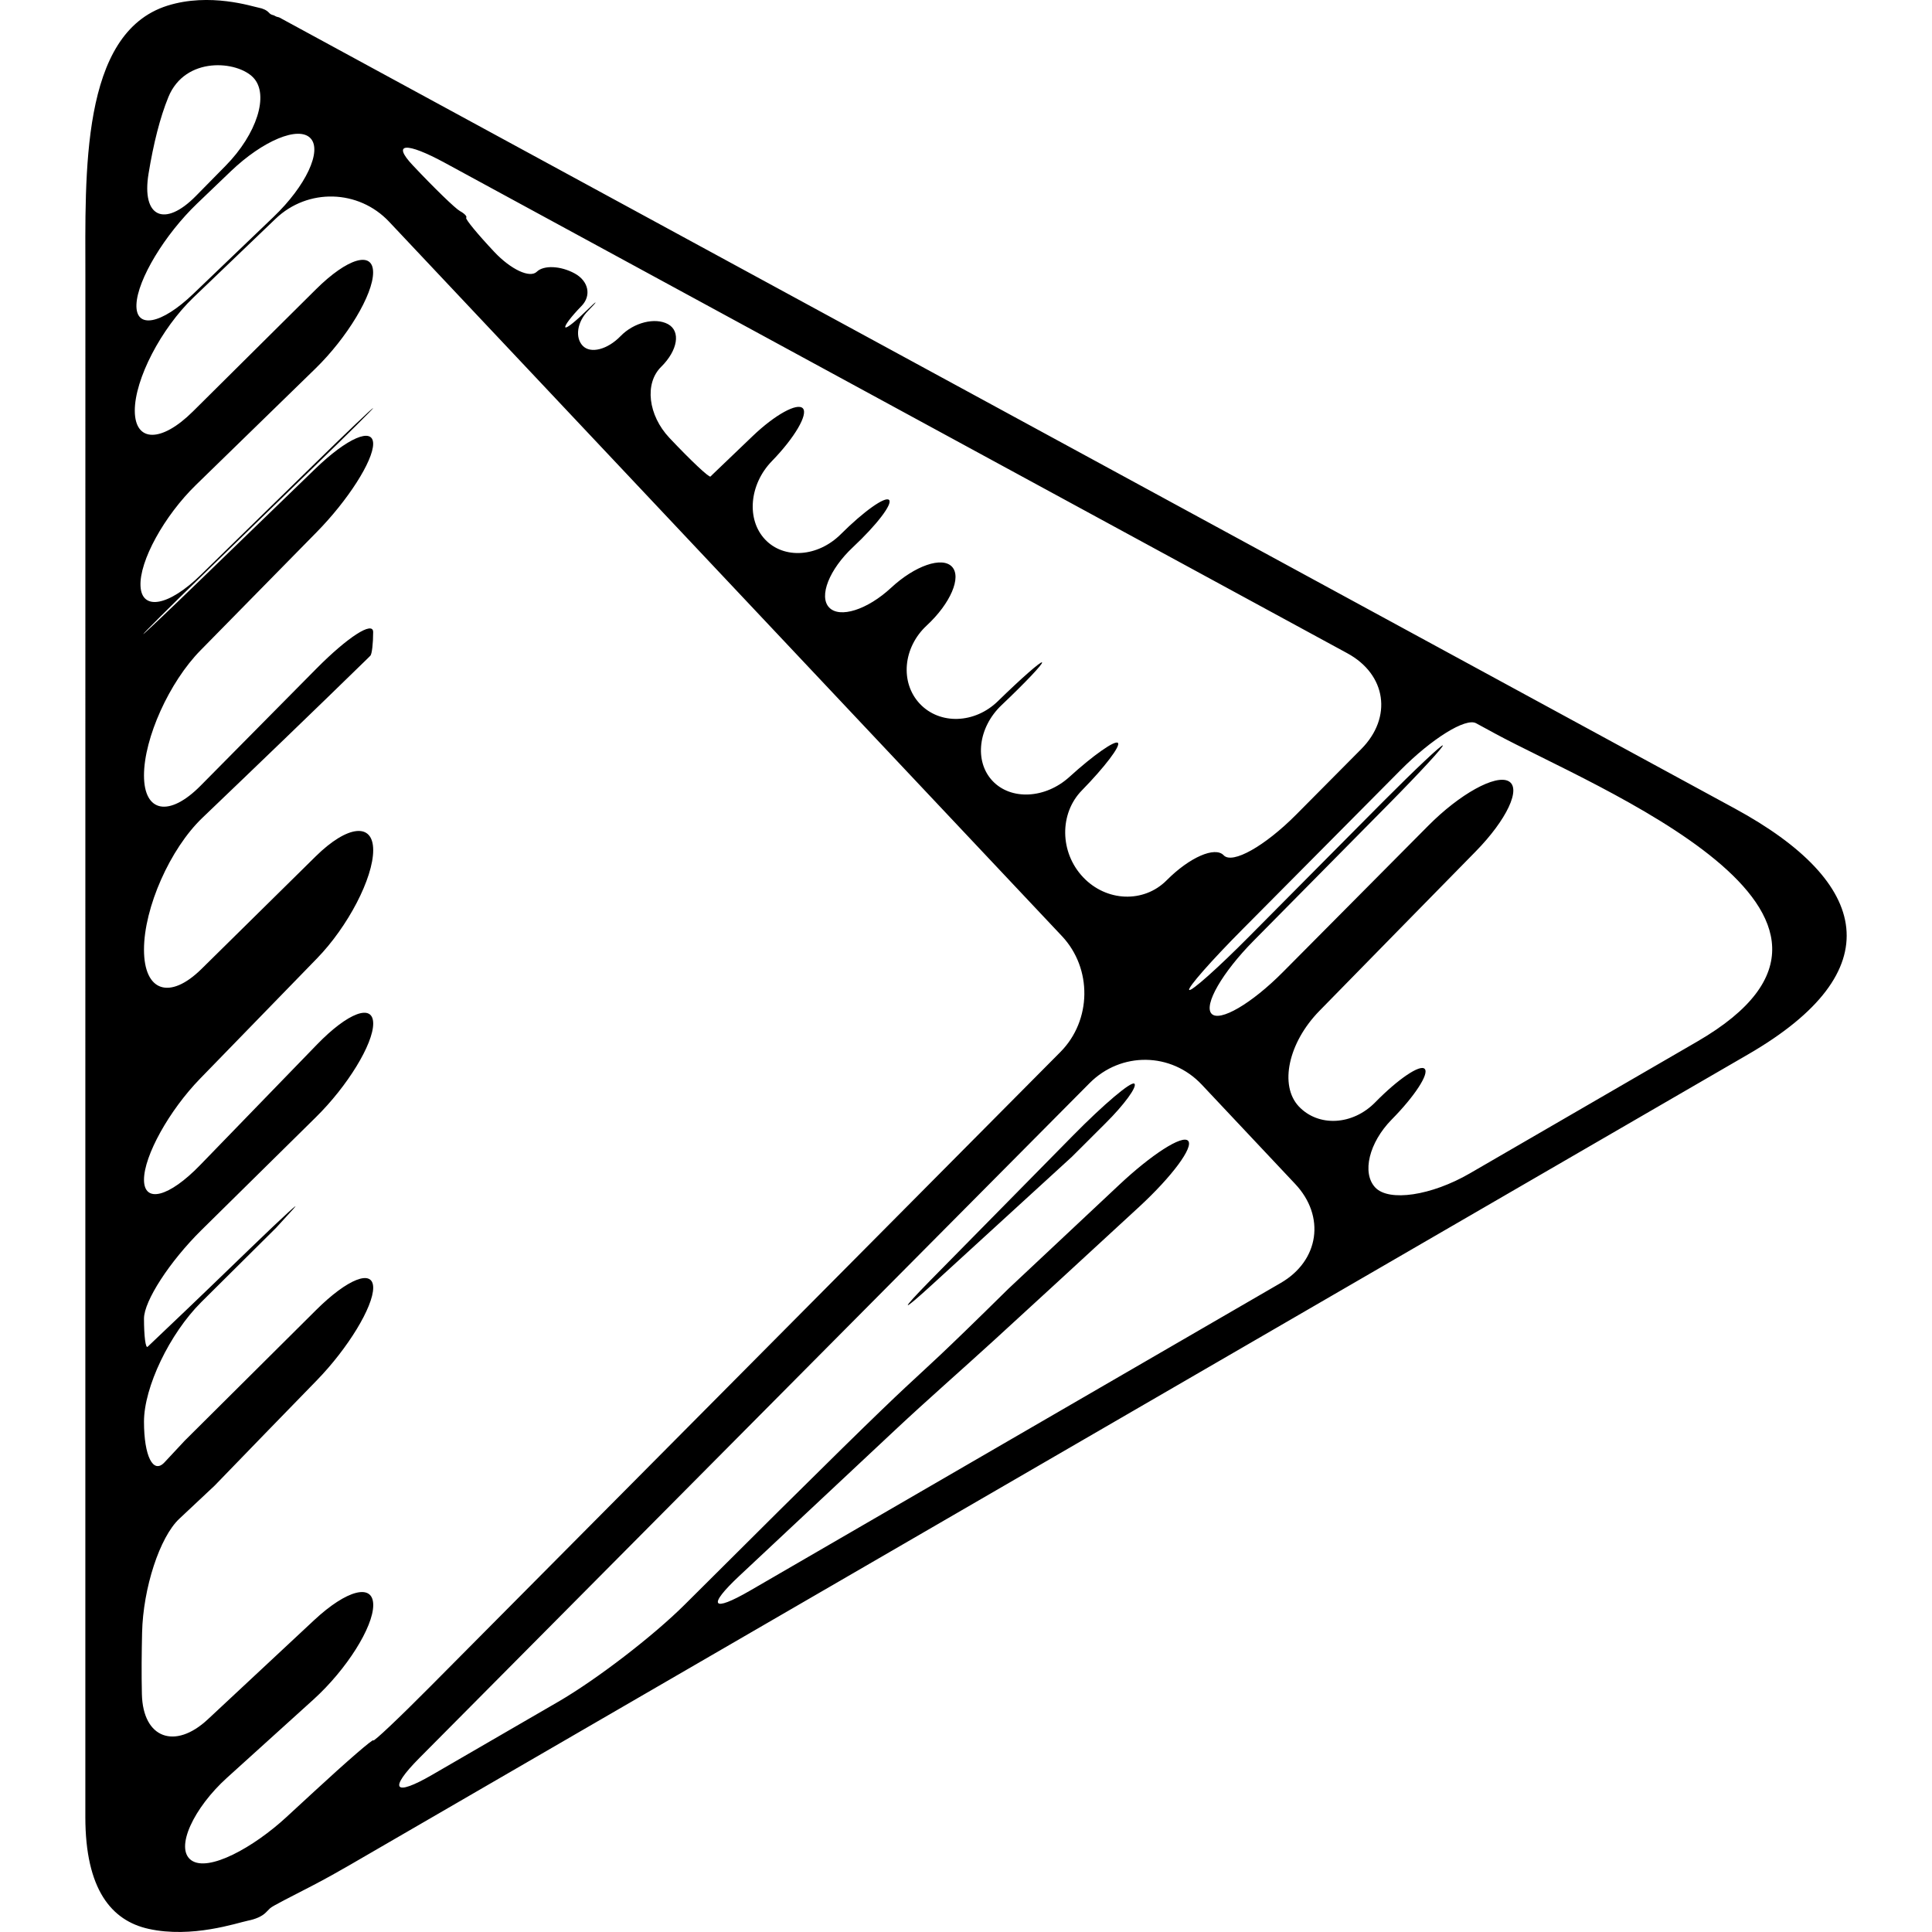 <?xml version="1.0" encoding="iso-8859-1"?>
<!-- Generator: Adobe Illustrator 16.0.0, SVG Export Plug-In . SVG Version: 6.00 Build 0)  -->
<!DOCTYPE svg PUBLIC "-//W3C//DTD SVG 1.1//EN" "http://www.w3.org/Graphics/SVG/1.1/DTD/svg11.dtd">
<svg version="1.1" id="Capa_1" xmlns="http://www.w3.org/2000/svg" xmlns:xlink="http://www.w3.org/1999/xlink" x="0px" y="0px"
	 width="47.902px" height="47.902px" viewBox="0 0 47.902 47.902" style="enable-background:new 0 0 47.902 47.902;"
	 xml:space="preserve">
<g>
	<g>
		<path d="M2.116,28.979c0,5.356,0,10.714,0,16.072c0,1.792,0.645,2.569,1.567,2.773c1.078,0.239,2.195-0.148,2.464-0.203
			c0.182-0.036,0.348-0.104,0.445-0.203c0.035-0.034,0.07-0.069,0.104-0.104c0.059-0.059,0.54-0.296,1.058-0.566
			c0.332-0.173,0.646-0.349,0.927-0.512c11.556-6.699,23.112-13.398,34.667-20.097c3.553-2.059,3.035-4.261-0.332-6.091
			c-5.896-3.206-11.795-6.411-17.691-9.616C19.192,7.1,13.061,3.768,6.929,0.435C6.918,0.429,6.904,0.426,6.89,0.423
			C6.867,0.419,6.835,0.407,6.821,0.397c-0.008-0.005-0.016-0.01-0.027-0.015C6.778,0.377,6.765,0.373,6.751,0.369
			C6.729,0.363,6.7,0.348,6.691,0.337C6.685,0.331,6.678,0.324,6.672,0.318C6.609,0.25,6.52,0.211,6.415,0.191
			c-0.158-0.029-1.211-0.382-2.265-0.05C1.988,0.823,2.117,4.309,2.117,6.872C2.116,14.242,2.116,21.611,2.116,28.979z
			 M31.754,31.81c-2.344,1.357-4.684,2.715-7.026,4.073c-2.042,1.184-4.084,2.367-6.126,3.552c-0.956,0.554-1.076,0.392-0.27-0.363
			c1.302-1.218,2.594-2.427,3.859-3.614c0.807-0.756,1.631-1.475,2.447-2.22c0.845-0.772,2.087-1.915,3.611-3.32
			c0.811-0.749,1.352-1.479,1.209-1.633s-0.908,0.339-1.713,1.096c-0.795,0.748-1.715,1.61-2.74,2.57
			c-3.552,3.503-0.587,0.411-8.022,7.828c-0.782,0.78-2.191,1.864-3.147,2.417c-1.038,0.602-2.077,1.204-3.116,1.806
			c-0.955,0.555-1.099,0.368-0.32-0.416c5.538-5.577,11.077-11.154,16.615-16.731c0.779-0.784,2.023-0.769,2.781,0.037
			c0.771,0.819,1.543,1.64,2.314,2.46C32.869,30.155,32.711,31.256,31.754,31.81z M36.598,17.932
			c0.156,0.085,0.312,0.17,0.469,0.255c2.438,1.324,10.461,4.479,5.016,7.636c-1.881,1.089-3.76,2.179-5.639,3.269
			c-0.955,0.554-2.006,0.71-2.346,0.351c-0.338-0.36-0.154-1.116,0.41-1.688c0.564-0.571,0.932-1.133,0.816-1.253
			c-0.111-0.12-0.658,0.249-1.223,0.825c-0.561,0.576-1.412,0.622-1.9,0.104c-0.486-0.52-0.26-1.579,0.514-2.369
			c1.311-1.337,2.607-2.664,3.871-3.949c0.773-0.788,1.141-1.569,0.818-1.744c-0.322-0.175-1.215,0.319-1.992,1.104
			c-1.223,1.231-2.422,2.439-3.602,3.627c-0.777,0.784-1.572,1.248-1.771,1.034c-0.201-0.214,0.266-1.023,1.043-1.809
			c1.223-1.236,2.348-2.375,3.346-3.386c0.777-0.786,1.379-1.439,1.344-1.458c-0.033-0.018-0.691,0.602-1.471,1.386
			c-1.107,1.116-2.217,2.231-3.324,3.347c-0.777,0.784-1.445,1.379-1.492,1.33c-0.047-0.049,0.547-0.725,1.326-1.508
			c1.303-1.312,2.605-2.626,3.91-3.938C35.5,18.312,36.34,17.791,36.598,17.932z M11.033,4.039
			c7.458,4.051,14.914,8.104,22.371,12.157c0.971,0.527,1.125,1.59,0.348,2.375c-0.539,0.543-1.078,1.085-1.615,1.627
			c-0.779,0.784-1.582,1.235-1.797,1.008c-0.213-0.227-0.848,0.05-1.414,0.62c-0.566,0.57-1.496,0.535-2.074-0.079
			c-0.578-0.613-0.59-1.577-0.027-2.151c0.562-0.575,0.963-1.101,0.893-1.176c-0.07-0.075-0.609,0.303-1.203,0.843
			c-0.596,0.541-1.449,0.585-1.907,0.098c-0.458-0.487-0.356-1.329,0.228-1.881c0.583-0.552,1.031-1.026,1.001-1.057
			c-0.029-0.031-0.518,0.398-1.093,0.96c-0.575,0.562-1.442,0.592-1.938,0.066c-0.494-0.525-0.418-1.394,0.171-1.94
			c0.59-0.547,0.87-1.2,0.626-1.458c-0.244-0.259-0.919-0.026-1.508,0.521c-0.589,0.547-1.277,0.766-1.538,0.489
			c-0.261-0.276,0.004-0.945,0.591-1.494c0.587-0.549,0.989-1.074,0.896-1.171c-0.093-0.098-0.629,0.282-1.198,0.85
			c-0.57,0.567-1.409,0.625-1.877,0.129c-0.467-0.496-0.391-1.366,0.17-1.943c0.562-0.577,0.904-1.162,0.767-1.308
			c-0.138-0.146-0.693,0.161-1.24,0.684c-0.311,0.299-0.642,0.614-0.989,0.947c-0.02,0.021-0.04,0.04-0.061,0.06
			c-0.032,0.033-0.488-0.396-1.018-0.958c-0.53-0.562-0.622-1.351-0.206-1.761c0.415-0.41,0.491-0.884,0.171-1.059
			c-0.321-0.174-0.848-0.042-1.175,0.295c-0.327,0.338-0.749,0.445-0.942,0.239c-0.193-0.206-0.135-0.591,0.131-0.861
			c0.266-0.27,0.249-0.288-0.021-0.022s-0.507,0.461-0.538,0.428c-0.032-0.034,0.148-0.271,0.399-0.528
			c0.253-0.258,0.177-0.621-0.171-0.81c-0.348-0.189-0.766-0.207-0.936-0.041c-0.169,0.167-0.642-0.053-1.055-0.492
			s-0.725-0.818-0.696-0.847c0.028-0.029-0.041-0.103-0.155-0.165c-0.114-0.062-0.636-0.568-1.166-1.131
			C9.707,3.541,10.062,3.512,11.033,4.039z M3.684,4.301C3.804,3.568,3.965,2.92,4.175,2.406c0.419-1.021,1.713-0.9,2.108-0.479
			c0.396,0.42,0.086,1.396-0.689,2.183c-0.244,0.248-0.49,0.498-0.738,0.75C4.083,5.646,3.503,5.39,3.684,4.301z M4.887,5.047
			c0.278-0.268,0.557-0.534,0.835-0.8C6.52,3.483,7.405,3.116,7.699,3.428c0.293,0.311-0.116,1.183-0.914,1.947
			c-0.648,0.622-1.312,1.258-1.99,1.908C3.999,8.048,3.358,8.167,3.383,7.549C3.407,6.932,4.089,5.811,4.887,5.047z M4.793,7.379
			c0.688-0.66,1.368-1.312,2.04-1.955c0.798-0.764,2.059-0.73,2.815,0.074c5.56,5.904,11.12,11.808,16.682,17.712
			c0.756,0.804,0.738,2.091-0.039,2.874c-5.209,5.245-10.418,10.49-15.626,15.735c-0.778,0.784-1.41,1.381-1.41,1.332
			c0-0.048-0.657,0.521-1.469,1.271c-0.229,0.213-0.459,0.424-0.689,0.635c-0.812,0.748-1.928,1.366-2.352,1.068
			c-0.424-0.297,0.064-1.308,0.884-2.048c0.716-0.646,1.432-1.294,2.146-1.942c0.817-0.742,1.479-1.79,1.479-2.339
			c0-0.548-0.655-0.381-1.463,0.372c-0.88,0.82-1.76,1.642-2.639,2.462c-0.808,0.755-1.608,0.479-1.634-0.626
			c-0.012-0.513-0.006-1.029,0.005-1.526c0.025-1.104,0.438-2.367,0.922-2.821c0.29-0.271,0.581-0.546,0.876-0.822
			c0.848-0.877,1.692-1.747,2.538-2.615c0.769-0.792,1.394-1.818,1.394-2.291c0-0.474-0.635-0.226-1.418,0.554
			c-1.107,1.1-2.194,2.182-3.254,3.236c-0.168,0.181-0.336,0.359-0.504,0.54c-0.279,0.297-0.507-0.155-0.507-1.011
			c0-0.854,0.635-2.18,1.417-2.96c0.617-0.615,1.235-1.229,1.857-1.844c0.141-0.154,0.281-0.308,0.421-0.461
			c0.232-0.254-0.224,0.162-1.018,0.929c-0.373,0.36-0.728,0.703-1.046,1.009c-0.796,0.768-1.491,1.419-1.54,1.47
			c-0.051,0.05-0.091-0.263-0.091-0.698s0.637-1.417,1.423-2.193c0.945-0.933,1.892-1.864,2.836-2.797
			c0.787-0.774,1.424-1.815,1.424-2.324c0-0.507-0.623-0.276-1.392,0.517c-0.967,0.997-1.933,1.994-2.899,2.991
			c-0.768,0.794-1.392,0.957-1.392,0.363c0-0.593,0.623-1.716,1.393-2.508c0.987-1.017,1.954-2.011,2.894-2.977
			c0.771-0.792,1.396-1.994,1.396-2.686c0-0.691-0.638-0.622-1.425,0.153c-0.94,0.926-1.886,1.858-2.834,2.794
			c-0.787,0.774-1.424,0.56-1.424-0.481c0-1.041,0.648-2.502,1.446-3.266c1.366-1.307,2.732-2.62,4.097-3.952
			c0.023-0.023,0.047-0.047,0.07-0.07c0.038-0.039,0.069-0.301,0.069-0.585c0-0.284-0.631,0.122-1.408,0.907
			c-0.956,0.966-1.912,1.932-2.868,2.899c-0.776,0.786-1.406,0.673-1.406-0.251c0-0.925,0.626-2.313,1.4-3.101
			c0.962-0.98,1.922-1.957,2.878-2.929c0.775-0.787,1.404-1.768,1.404-2.193c0-0.425-0.644-0.146-1.438,0.622
			c-0.763,0.737-1.718,1.661-2.824,2.732c-0.794,0.769-1.439,1.38-1.439,1.366C3.549,15.707,4.189,15.07,4.981,14.3
			c1.021-0.995,2.005-1.953,2.832-2.754c0.793-0.769,1.438-1.406,1.438-1.428c0-0.021-0.64,0.587-1.43,1.36
			c-0.928,0.908-1.876,1.833-2.844,2.777c-0.79,0.771-1.461,0.897-1.493,0.279C3.451,13.916,4.07,12.79,4.862,12.02
			c0.974-0.948,1.957-1.907,2.956-2.879C8.61,8.37,9.251,7.303,9.251,6.756c0-0.547-0.636-0.359-1.419,0.419
			C6.815,8.185,5.8,9.193,4.784,10.201c-0.783,0.778-1.437,0.772-1.442-0.014C3.339,9.401,3.997,8.143,4.793,7.379z"/>
		<path d="M23.067,31.746c-0.773,0.788-0.74,0.824,0.074,0.078c1.146-1.05,2.292-2.099,3.438-3.145
			c0.277-0.279,0.559-0.559,0.838-0.836c0.463-0.461,0.779-0.897,0.711-0.973c-0.072-0.075-0.756,0.504-1.531,1.291
			C25.422,29.357,24.243,30.551,23.067,31.746z"/>
	</g>
</g>
<g>
</g>
<g>
</g>
<g>
</g>
<g>
</g>
<g>
</g>
<g>
</g>
<g>
</g>
<g>
</g>
<g>
</g>
<g>
</g>
<g>
</g>
<g>
</g>
<g>
</g>
<g>
</g>
<g>
</g>
</svg>

